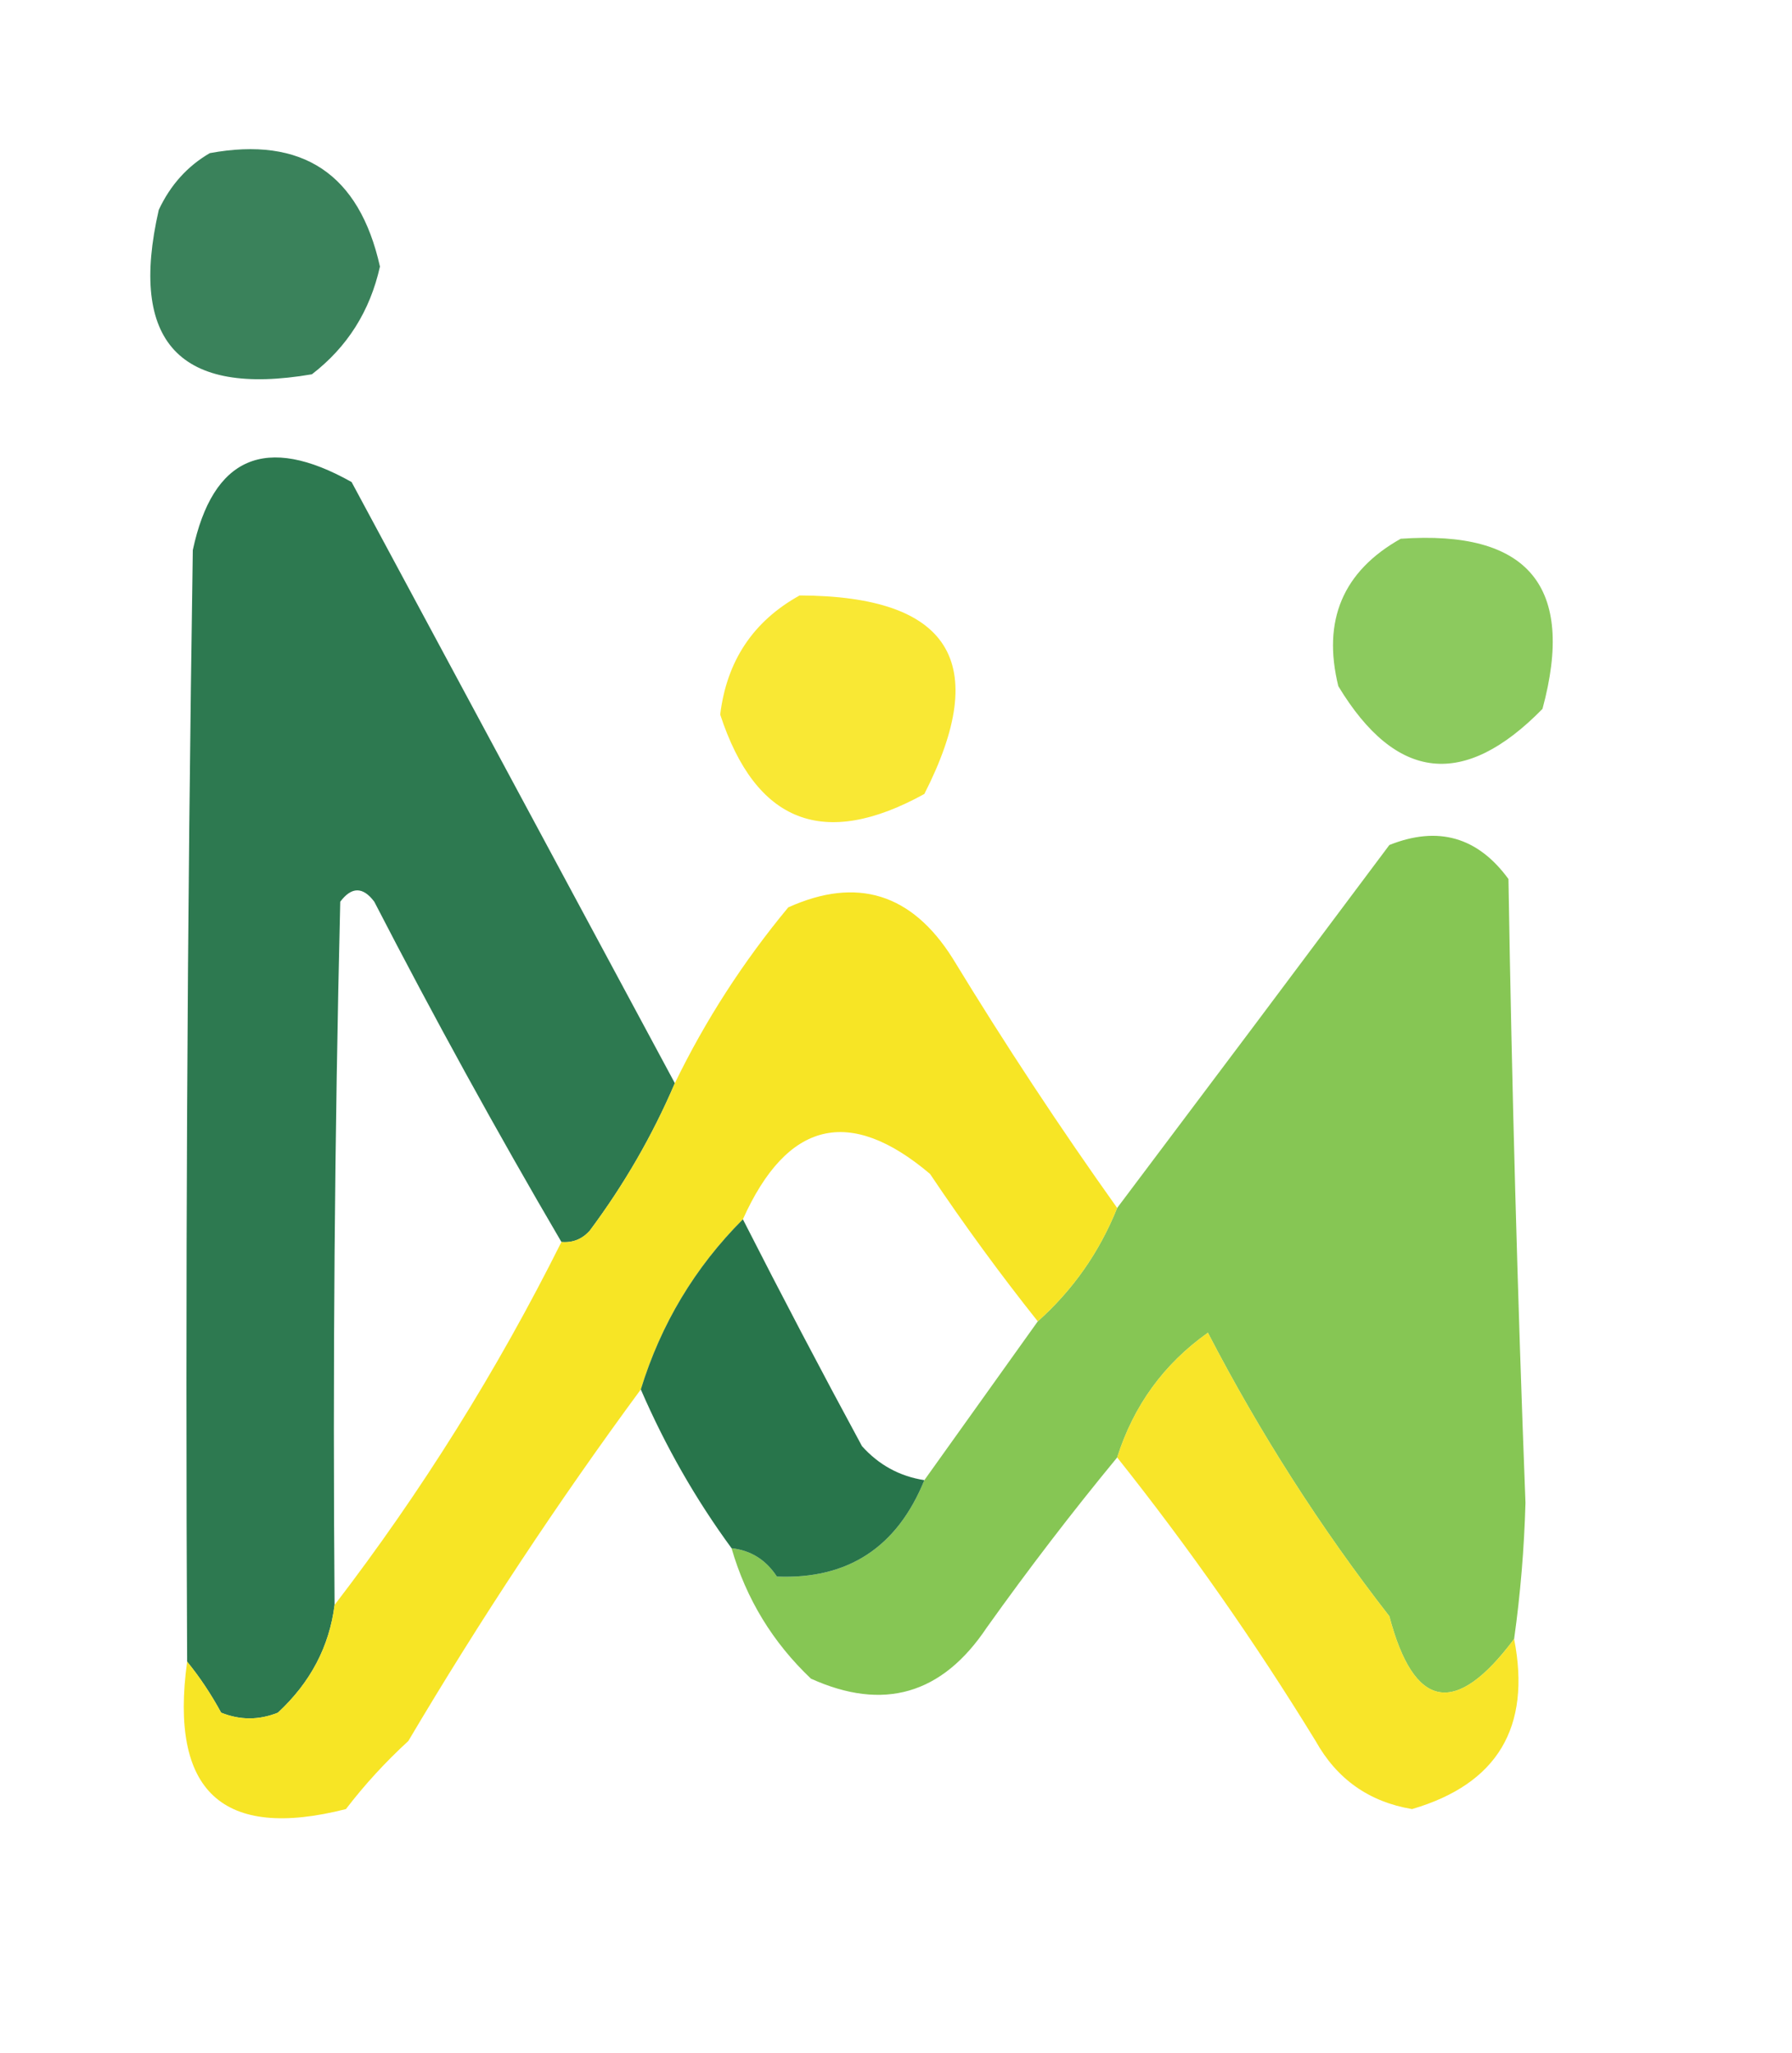 <?xml version="1.0" encoding="UTF-8"?>
<!DOCTYPE svg PUBLIC "-//W3C//DTD SVG 1.1//EN" "http://www.w3.org/Graphics/SVG/1.1/DTD/svg11.dtd">
<svg xmlns="http://www.w3.org/2000/svg" version="1.1" width="158px" height="181px" style="shape-rendering:geometricPrecision; text-rendering:geometricPrecision; image-rendering:optimizeQuality; fill-rule:evenodd; clip-rule:evenodd" xmlns:xlink="http://www.w3.org/1999/xlink">
<g><path style="opacity:0.832" fill="#13693a" d="M 18.5,13.5 C 26.673,11.999 31.673,15.332 33.5,23.5C 32.623,27.431 30.623,30.597 27.5,33C 15.829,34.993 11.329,30.16 14,18.5C 15.025,16.313 16.525,14.646 18.5,13.5 Z"/></g>
<g><path style="opacity:0.888" fill="#14693b" d="M 59.5,95.5 C 57.529,100.105 55.029,104.438 52,108.5C 51.329,109.252 50.496,109.586 49.5,109.5C 43.774,99.723 38.274,89.723 33,79.5C 32,78.167 31,78.167 30,79.5C 29.5,100.164 29.333,120.831 29.5,141.5C 29.037,145.174 27.37,148.341 24.5,151C 22.833,151.667 21.167,151.667 19.5,151C 18.601,149.348 17.601,147.848 16.5,146.5C 16.333,113.832 16.5,81.165 17,48.5C 18.767,40.249 23.434,38.249 31,42.5C 40.529,60.228 50.029,77.895 59.5,95.5 Z"/></g>
<g><path style="opacity:0.85" fill="#78c142" d="M 123.5,47.5 C 134.758,46.706 138.925,51.706 136,62.5C 129.079,69.567 123.079,68.9 118,60.5C 116.571,54.7 118.404,50.367 123.5,47.5 Z"/></g>
<g><path style="opacity:0.816" fill="#f7e207" d="M 70.5,52.5 C 83.761,52.539 87.427,58.372 81.5,70C 72.632,74.896 66.632,72.563 63.5,63C 64.076,58.269 66.41,54.769 70.5,52.5 Z"/></g>
<g><path style="opacity:0.9" fill="#79c042" d="M 133.5,144.5 C 128.339,151.408 124.672,150.741 122.5,142.5C 122.046,129.17 121.712,115.837 121.5,102.5C 120.127,102.343 118.793,102.51 117.5,103C 113.946,107.953 110.279,112.786 106.5,117.5C 102.62,120.251 99.953,123.918 98.5,128.5C 94.53,133.315 90.697,138.315 87,143.5C 83.064,149.391 77.897,150.891 71.5,148C 68.12,144.79 65.787,140.957 64.5,136.5C 66.196,136.685 67.529,137.519 68.5,139C 74.76,139.258 79.094,136.425 81.5,130.5C 84.833,125.833 88.167,121.167 91.5,116.5C 94.605,113.725 96.938,110.392 98.5,106.5C 106.479,95.901 114.479,85.235 122.5,74.5C 126.791,72.79 130.291,73.79 133,77.5C 133.297,95.84 133.797,114.173 134.5,132.5C 134.387,136.535 134.054,140.535 133.5,144.5 Z M 122.5,142.5 C 116.421,134.684 111.088,126.35 106.5,117.5C 110.279,112.786 113.946,107.953 117.5,103C 118.793,102.51 120.127,102.343 121.5,102.5C 121.712,115.837 122.046,129.17 122.5,142.5 Z"/></g>
<g><path style="opacity:0.882" fill="#f6e109" d="M 98.5,106.5 C 96.938,110.392 94.605,113.725 91.5,116.5C 88.197,112.349 85.03,108.015 82,103.5C 74.9,97.49 69.4,98.823 65.5,107.5C 61.272,111.736 58.272,116.736 56.5,122.5C 49.194,132.425 42.36,142.758 36,153.5C 33.982,155.35 32.149,157.35 30.5,159.5C 19.596,162.27 14.929,157.937 16.5,146.5C 17.601,147.848 18.601,149.348 19.5,151C 21.167,151.667 22.833,151.667 24.5,151C 27.37,148.341 29.037,145.174 29.5,141.5C 37.165,131.514 43.831,120.848 49.5,109.5C 50.496,109.586 51.329,109.252 52,108.5C 55.029,104.438 57.529,100.105 59.5,95.5C 62.189,89.965 65.522,84.798 69.5,80C 75.559,77.268 80.392,78.768 84,84.5C 88.609,92.07 93.442,99.403 98.5,106.5 Z"/></g>
<g><path style="opacity:0.915" fill="#15693b" d="M 65.5,107.5 C 68.899,114.181 72.399,120.848 76,127.5C 77.488,129.16 79.321,130.16 81.5,130.5C 79.094,136.425 74.76,139.258 68.5,139C 67.529,137.519 66.196,136.685 64.5,136.5C 61.343,132.194 58.676,127.528 56.5,122.5C 58.272,116.736 61.272,111.736 65.5,107.5 Z"/></g>
<g><path style="opacity:0.863" fill="#f7e108" d="M 106.5,117.5 C 111.088,126.35 116.421,134.684 122.5,142.5C 124.672,150.741 128.339,151.408 133.5,144.5C 135.021,152.295 132.021,157.295 124.5,159.5C 120.71,158.862 117.877,156.862 116,153.5C 110.637,144.75 104.804,136.417 98.5,128.5C 99.953,123.918 102.62,120.251 106.5,117.5 Z"/></g>
</svg>
